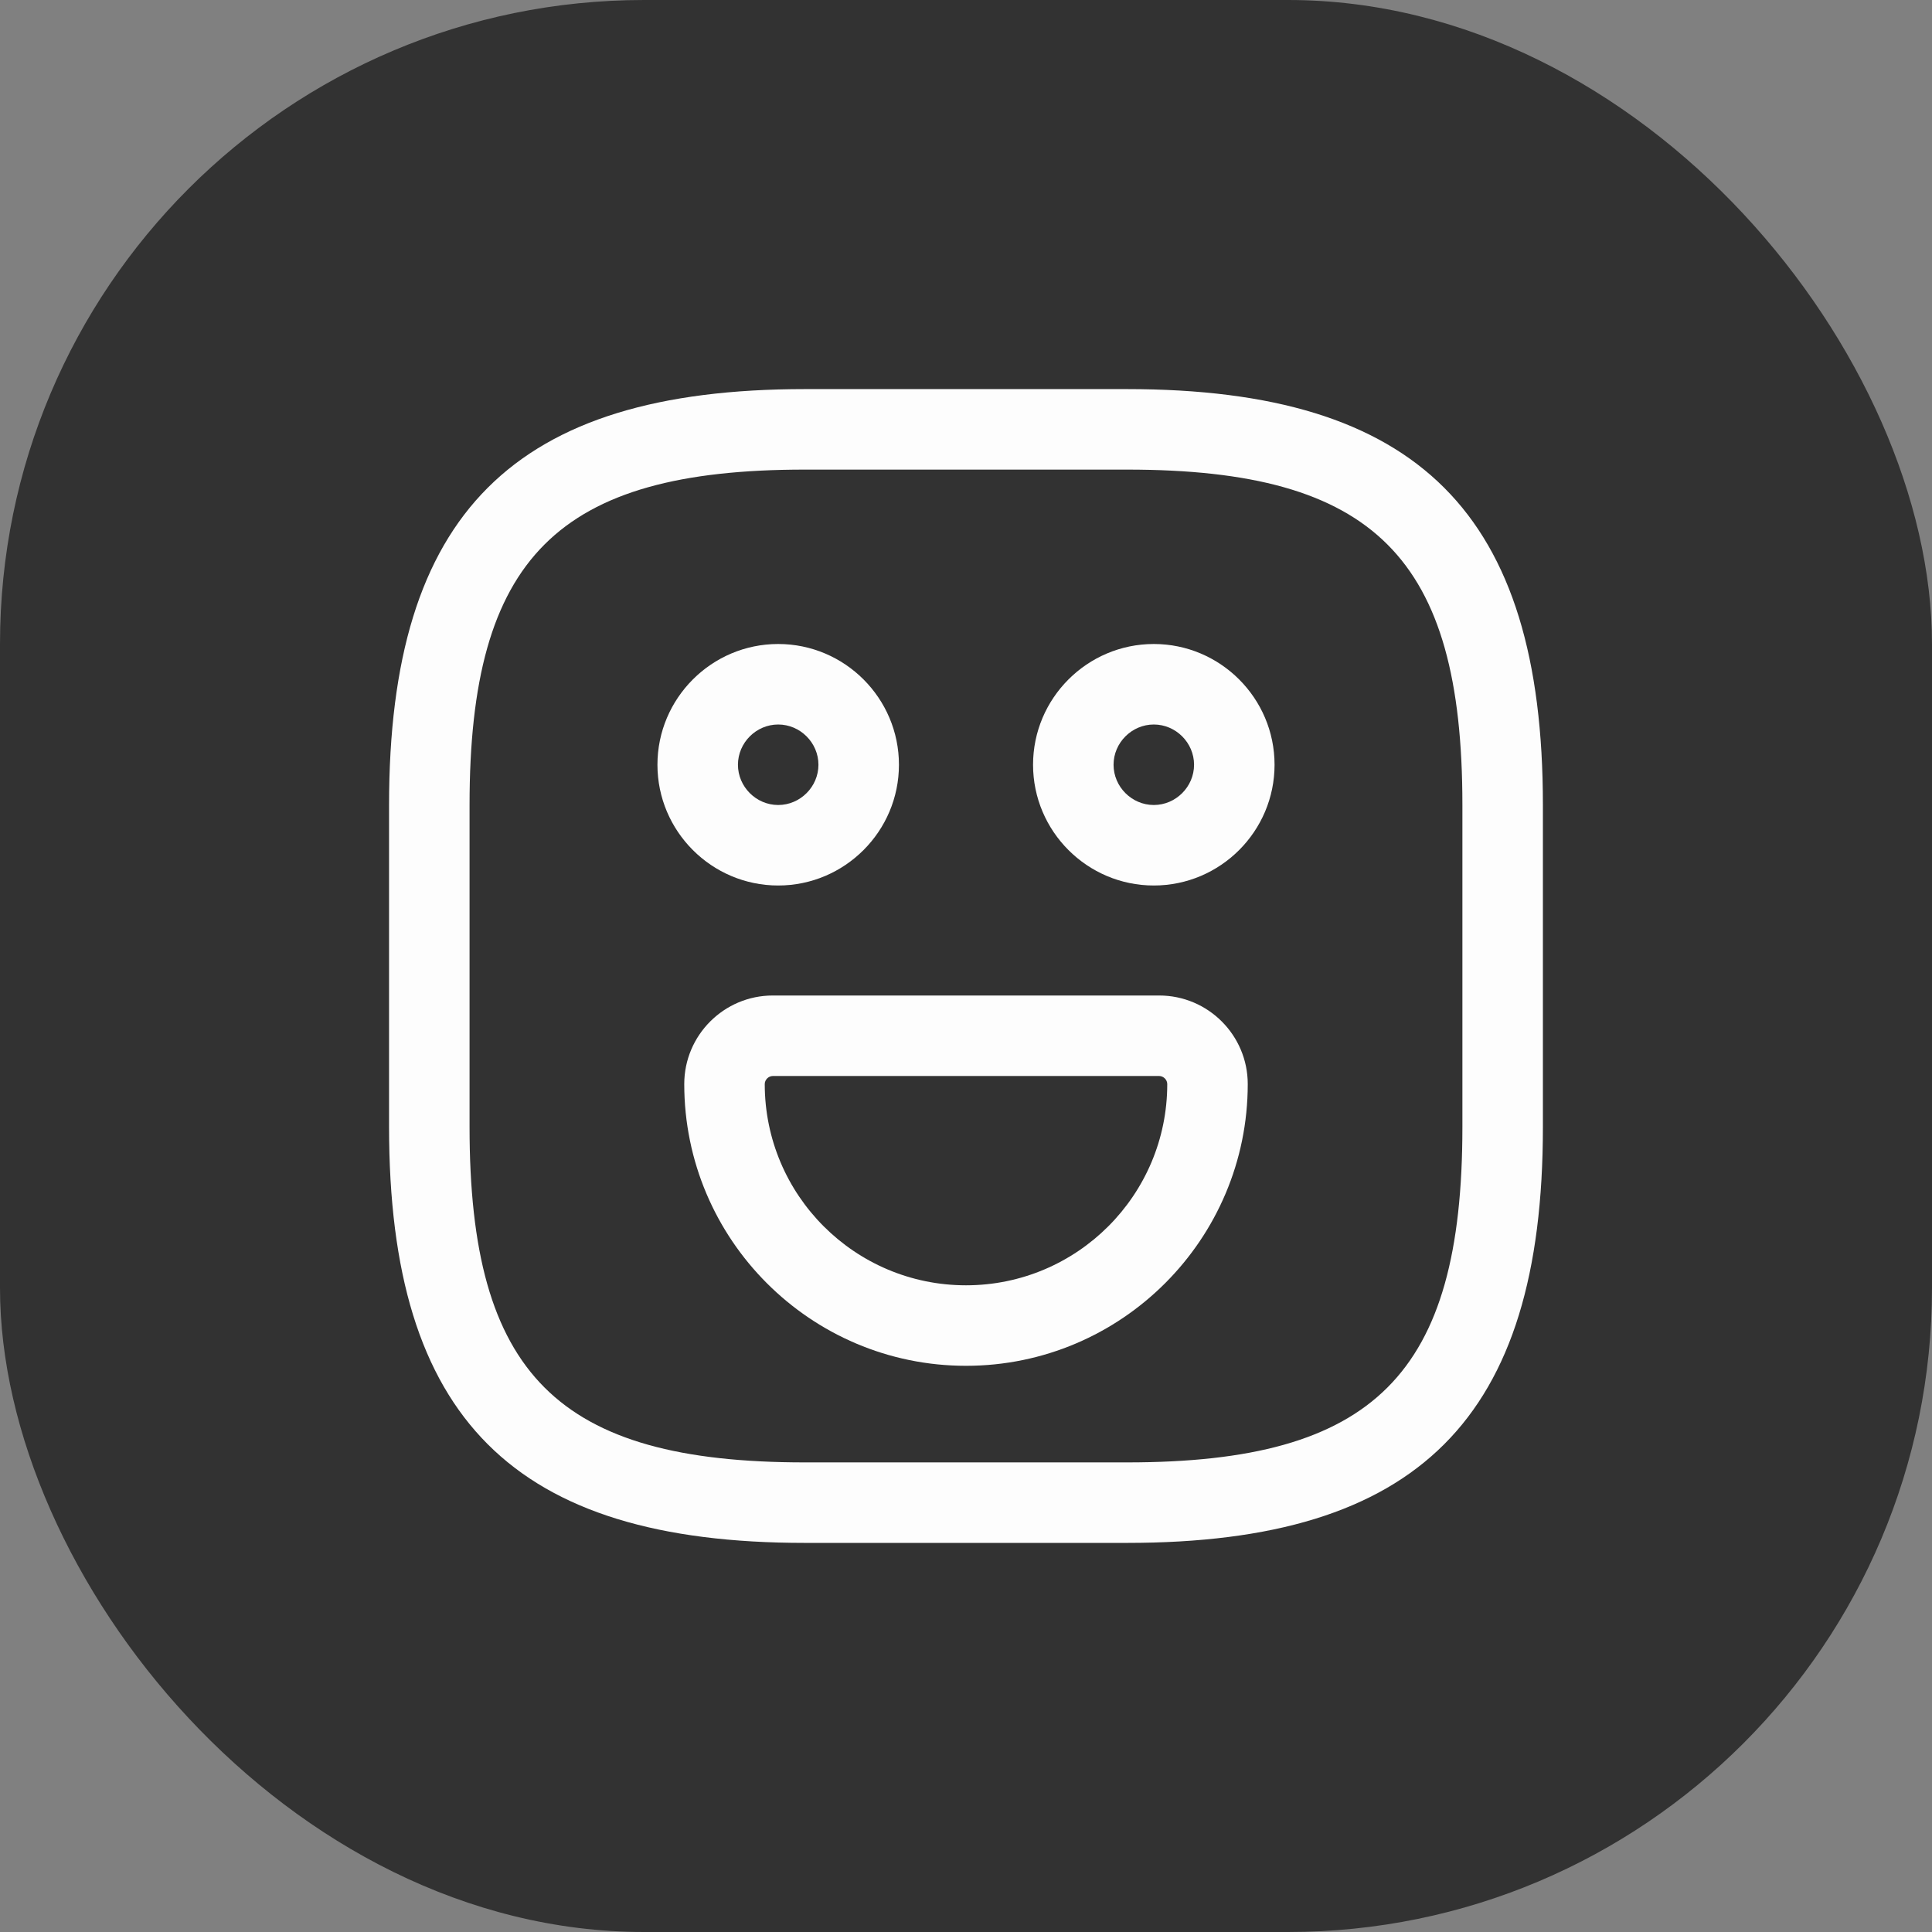 <svg width="48" height="48" viewBox="0 0 48 48" fill="none" xmlns="http://www.w3.org/2000/svg">
<rect x="0" y="0" width="48" height="48" fill="#808080" stroke="none"/>
<rect width="48" height="48" rx="16" fill="#323232"/>
<path d="M27.999 38.333H19.999C12.759 38.333 9.666 35.24 9.666 28V20C9.666 12.76 12.759 9.667 19.999 9.667H27.999C35.239 9.667 38.333 12.76 38.333 20V28C38.333 35.24 35.239 38.333 27.999 38.333ZM19.999 11.667C13.853 11.667 11.666 13.853 11.666 20V28C11.666 34.147 13.853 36.333 19.999 36.333H27.999C34.146 36.333 36.333 34.147 36.333 28V20C36.333 13.853 34.146 11.667 27.999 11.667H19.999Z" fill="#FDFDFD"/>
<path d="M28.666 22C27.013 22 25.666 20.653 25.666 19C25.666 17.347 27.013 16 28.666 16C30.319 16 31.666 17.347 31.666 19C31.666 20.653 30.319 22 28.666 22ZM28.666 18C28.119 18 27.666 18.453 27.666 19C27.666 19.547 28.119 20 28.666 20C29.213 20 29.666 19.547 29.666 19C29.666 18.453 29.213 18 28.666 18Z" fill="#FDFDFD"/>
<path d="M19.334 22C17.681 22 16.334 20.653 16.334 19C16.334 17.347 17.681 16 19.334 16C20.987 16 22.334 17.347 22.334 19C22.334 20.653 20.987 22 19.334 22ZM19.334 18C18.787 18 18.334 18.453 18.334 19C18.334 19.547 18.787 20 19.334 20C19.881 20 20.334 19.547 20.334 19C20.334 18.453 19.881 18 19.334 18Z" fill="#FDFDFD"/>
<path d="M24 33.933C20.133 33.933 17 30.787 17 26.933C17 25.72 17.987 24.733 19.2 24.733H28.8C30.013 24.733 31 25.72 31 26.933C31 30.787 27.867 33.933 24 33.933ZM19.2 26.733C19.093 26.733 19 26.827 19 26.933C19 29.693 21.24 31.933 24 31.933C26.76 31.933 29 29.693 29 26.933C29 26.827 28.907 26.733 28.8 26.733H19.2Z" fill="#FDFDFD"/>
</svg>
